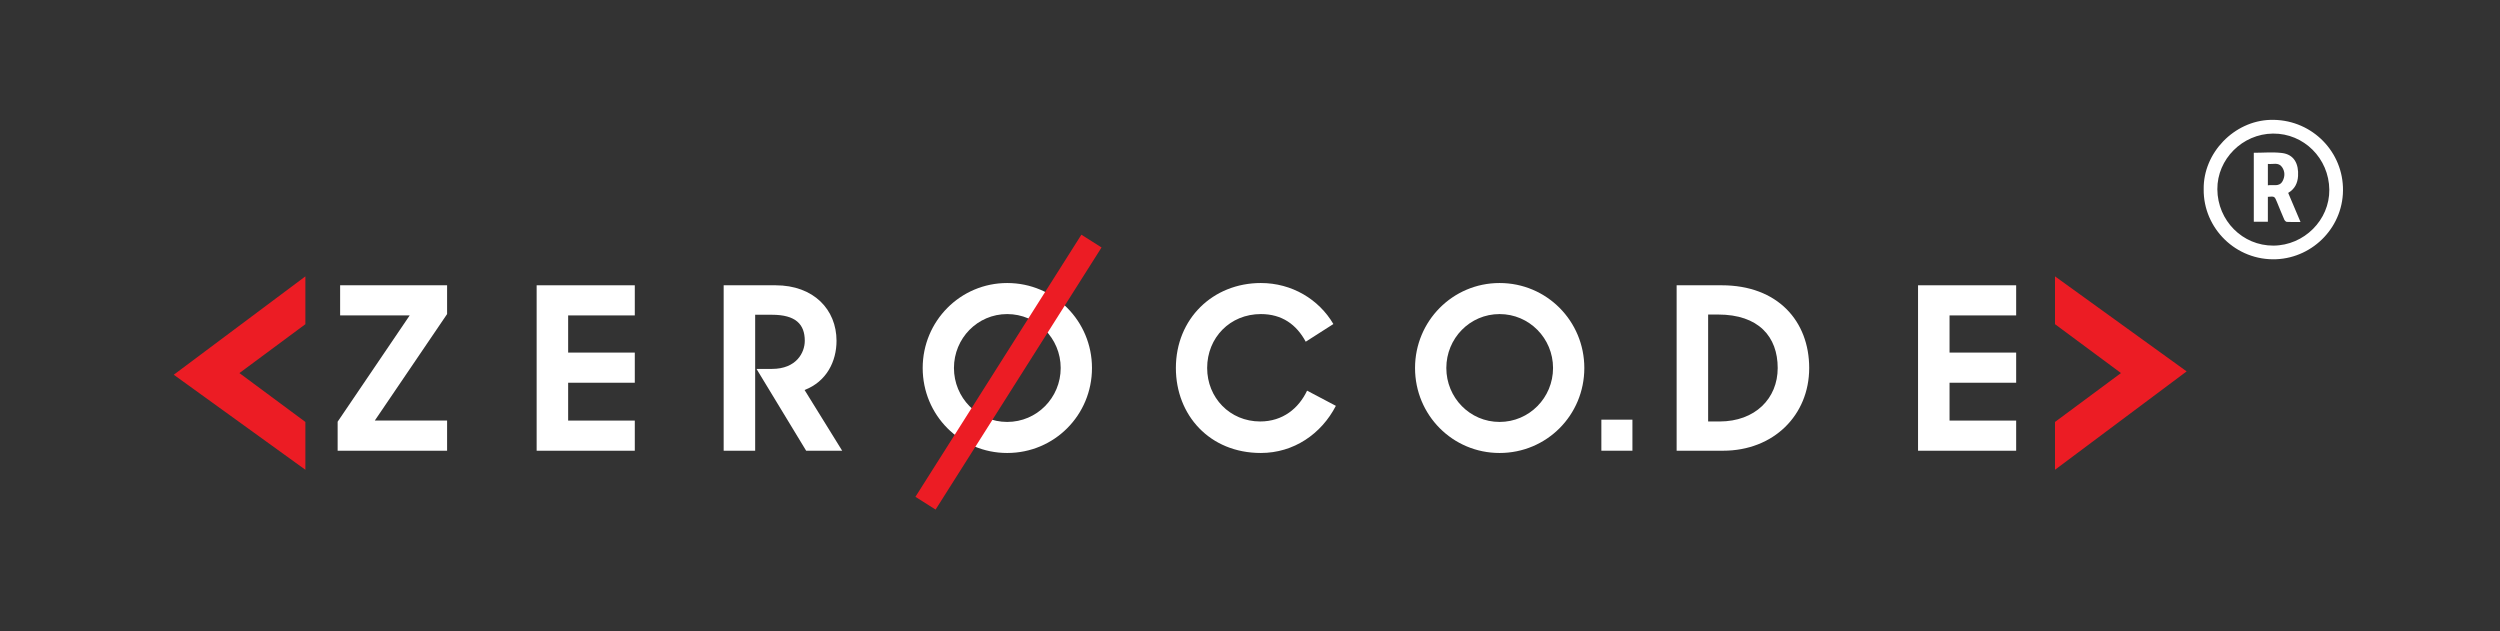 <?xml version="1.0" encoding="iso-8859-1"?>
<!-- Generator: Adobe Illustrator 23.0.3, SVG Export Plug-In . SVG Version: 6.00 Build 0)  -->
<svg version="1.1" id="Layer_1" xmlns="http://www.w3.org/2000/svg" xmlns:xlink="http://www.w3.org/1999/xlink" x="0px" y="0px"
	 viewBox="0 0 202 51" style="enable-background:new 0 0 202 51;" xml:space="preserve">
<rect x="0" y="0" width="202" height="51" fill="#333333" stroke="none"/>
<g>
	<g>
		<g>
			<path style="fill:#FFFFFF;" d="M27.281,34.074l5.822-8.588h-5.621v-2.435h8.643v2.326l-5.842,8.605h5.842v2.436h-8.844V34.074z"
				/>
			<path style="fill:#FFFFFF;" d="M43.361,23.051h7.93v2.435h-5.385v3.003h5.385v2.436h-5.385v3.058h5.385v2.436h-7.93V23.051z"/>
			<path style="fill:#FFFFFF;" d="M58.472,23.051h4.193c3.076,0,4.926,1.959,4.926,4.486c0,1.667-0.807,3.296-2.582,3.974
				l3.039,4.907h-2.911l-4.011-6.61h1.246c1.977,0,2.654-1.318,2.654-2.271c0-1.336-0.732-2.105-2.654-2.105h-1.355v10.986h-2.545
				V23.051z"/>
			<path style="fill:#FFFFFF;" d="M74.553,29.734c0-3.79,3.04-6.866,6.829-6.866c3.809,0,6.85,3.076,6.85,6.866
				c0,3.809-3.041,6.867-6.85,6.867C77.593,36.601,74.553,33.543,74.553,29.734z M85.704,29.734c0-2.398-1.923-4.357-4.322-4.357
				c-2.398,0-4.303,1.959-4.303,4.357c0,2.399,1.904,4.358,4.303,4.358C83.782,34.093,85.704,32.133,85.704,29.734z"/>
			<path style="fill:#FFFFFF;" d="M95.011,29.734c0-3.991,3.004-6.866,6.867-6.866c2.508,0,4.688,1.318,5.859,3.314l-2.234,1.428
				c-0.75-1.392-1.922-2.233-3.625-2.233c-2.49,0-4.34,1.904-4.34,4.357c0,2.399,1.832,4.321,4.285,4.321
				c1.83,0,3.113-1.062,3.789-2.49l2.326,1.227c-1.172,2.271-3.406,3.809-6.061,3.809C97.74,36.601,95.011,33.543,95.011,29.734z"/>
			<path style="fill:#FFFFFF;" d="M114.335,29.734c0-3.79,3.039-6.866,6.83-6.866c3.809,0,6.848,3.076,6.848,6.866
				c0,3.809-3.039,6.867-6.848,6.867C117.374,36.601,114.335,33.543,114.335,29.734z M125.486,29.734
				c0-2.398-1.922-4.357-4.32-4.357s-4.303,1.959-4.303,4.357c0,2.399,1.904,4.358,4.303,4.358S125.486,32.133,125.486,29.734z"/>
			<path style="fill:#FFFFFF;" d="M129.39,33.909h2.51v2.509h-2.51V33.909z"/>
			<path style="fill:#FFFFFF;" d="M135.472,23.051h3.643c4.523,0,7.068,2.893,7.068,6.683c0,3.809-2.875,6.684-6.957,6.684h-3.754
				V23.051z M138.017,25.413v8.643h0.916c2.893,0,4.705-1.867,4.705-4.321c0-2.526-1.537-4.321-4.816-4.321H138.017z"/>
			<path style="fill:#FFFFFF;" d="M154.978,23.051h7.928v2.435h-5.383v3.003h5.383v2.436h-5.383v3.058h5.383v2.436h-7.928V23.051z"
				/>
		</g>
	</g>
	<g>
		<path style="fill:#EC1C24;" d="M166.044,37.957v-3.864l5.33-3.95l-5.33-3.95V22.33l10.636,7.678L166.044,37.957z"/>
	</g>
	<g>
		<path style="fill:#EC1C24;" d="M24.675,22.33v3.864l-5.33,3.95l5.33,3.95v3.864L14.04,30.279L24.675,22.33z"/>
	</g>
	<g>
		
			<rect x="68.941" y="29.107" transform="matrix(0.535 -0.845 0.845 0.535 12.487 82.826)" style="fill:#EC1C24;" width="25.064" height="1.928"/>
	</g>
	<g>
		<g>
			<path style="fill:#FFFFFF;" d="M178.058,15.295c-0.046-2.945,2.461-5.52,5.376-5.609c3.177-0.098,5.753,2.352,5.876,5.418
				c0.127,3.15-2.366,5.713-5.381,5.842C180.674,21.085,178.022,18.45,178.058,15.295z M179.162,15.291
				c0.016,2.535,2.04,4.569,4.532,4.554c2.481-0.015,4.538-2.072,4.514-4.514c-0.025-2.533-2.057-4.56-4.55-4.538
				C181.188,10.816,179.147,12.858,179.162,15.291z"/>
			<path style="fill:#FFFFFF;" d="M182.106,12.344c0.774,0,1.532-0.071,2.271,0.017c0.996,0.12,1.367,0.889,1.306,1.866
				c-0.035,0.564-0.259,1.045-0.798,1.359c0.329,0.777,0.654,1.544,0.996,2.351c-0.394,0-0.751,0.011-1.106-0.009
				c-0.075-0.004-0.174-0.108-0.209-0.189c-0.204-0.466-0.392-0.939-0.586-1.41c-0.195-0.473-0.195-0.473-0.737-0.425
				c0,0.662,0,1.329,0,2.013c-0.394,0-0.758,0-1.136,0C182.106,16.055,182.106,14.205,182.106,12.344z M183.244,14.973
				c0.432-0.074,0.921,0.155,1.189-0.339c0.203-0.375,0.199-0.787-0.047-1.137c-0.29-0.41-0.74-0.204-1.142-0.252
				C183.244,13.83,183.244,14.375,183.244,14.973z"/>
		</g>
	</g>
</g>
</svg>
